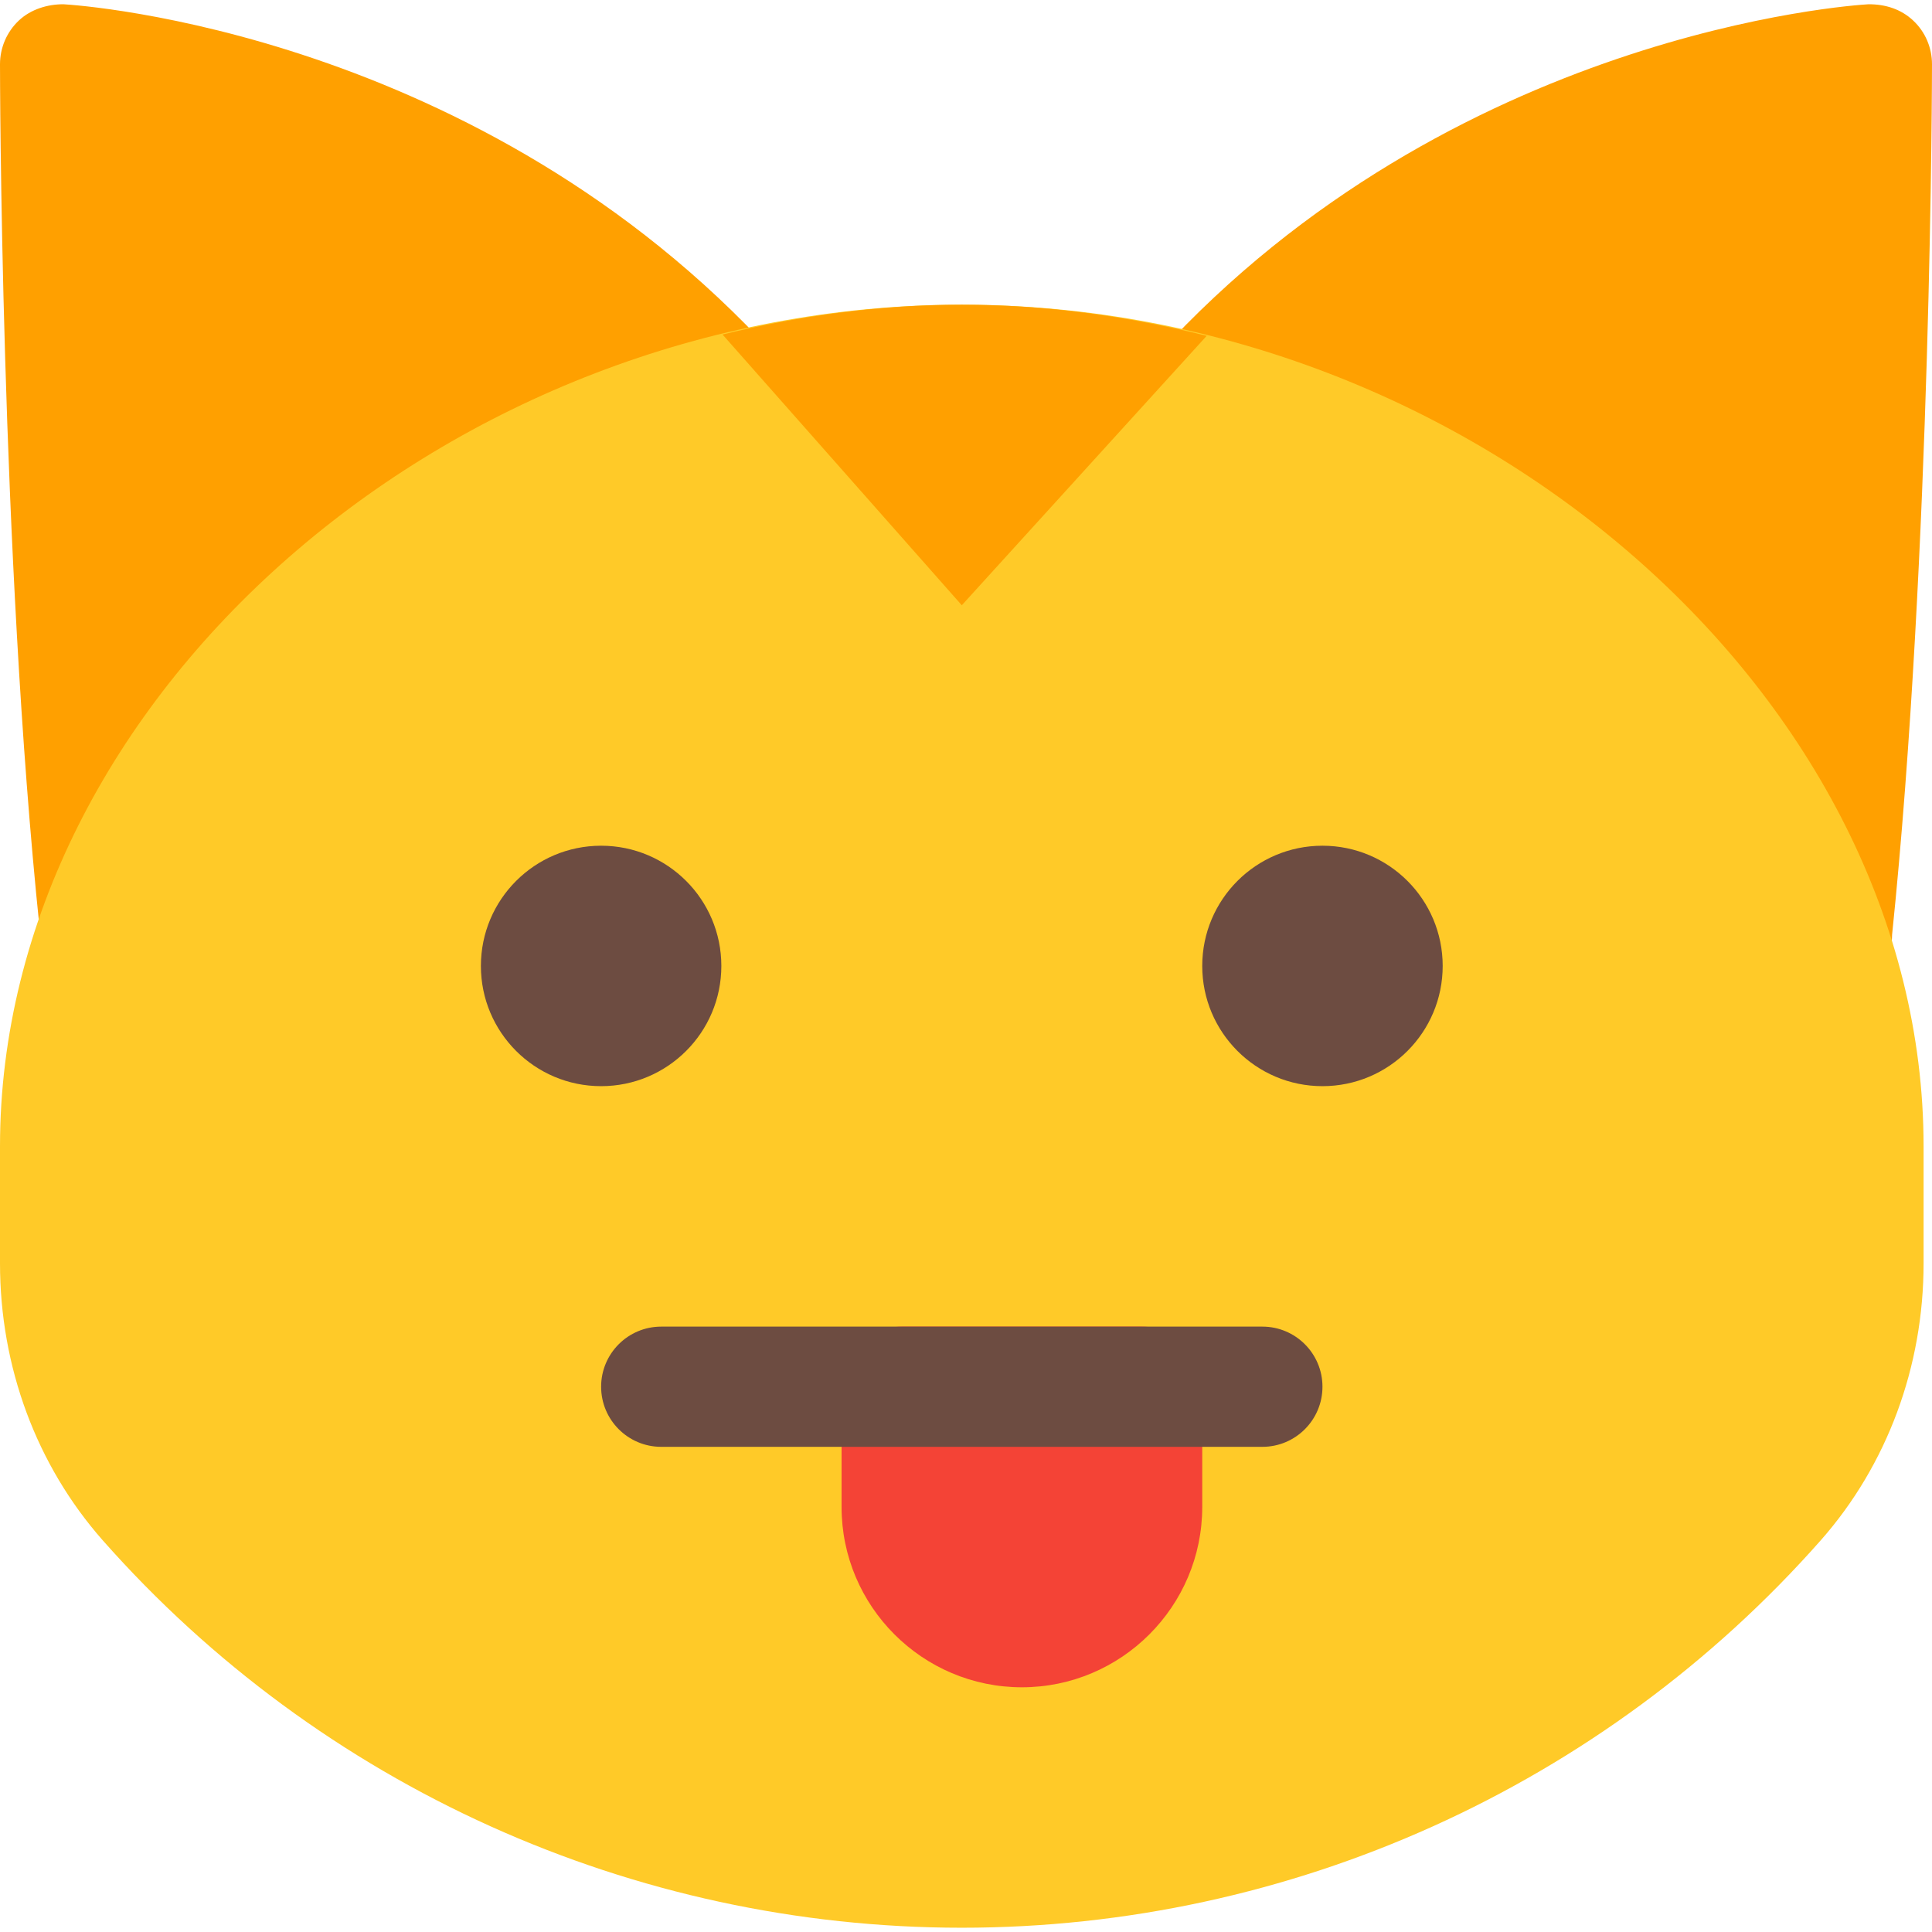 <?xml version="1.0" encoding="iso-8859-1"?>
<!-- Generator: Adobe Illustrator 19.0.0, SVG Export Plug-In . SVG Version: 6.00 Build 0)  -->
<svg version="1.1" id="Capa_1" xmlns="http://www.w3.org/2000/svg" xmlns:xlink="http://www.w3.org/1999/xlink" x="0px" y="0px"
	 viewBox="0 0 514.24 514.24" style="enable-background:new 0 0 514.24 514.24;" xml:space="preserve">
<g>
	<path style="fill:#FFA000;" d="M509.216,5.456c-3.2-3.008-7.36-4.352-11.904-4.32C492.8,1.392,386.56,8.56,308.192,94.32
		c-2.944,3.2-4.448,7.456-4.16,11.808c0.288,4.32,2.304,8.384,5.632,11.2l167.68,142.4c3.168,2.656,7.136,4.256,11.104,4.256
		c2.016,0,4.032-0.416,5.952-1.28c5.664-2.624,9.216-7.648,9.216-13.888C514.112,147.12,514.24,18.384,514.24,17.104
		C514.24,12.688,512.448,8.464,509.216,5.456z"/>
	<path style="fill:#FFA000;" d="M16.928,1.136c-4.224-0.032-8.704,1.312-11.904,4.32S0,12.688,0,17.104
		c0,1.28,0.128,130.016,10.56,230.08v0.32c0,6.24,3.616,11.904,9.28,14.528c2.144,0.992,4.448,1.472,6.72,1.472
		c3.712,0,7.392-1.312,10.368-3.808l167.68-142.4c3.296-2.816,5.312-6.848,5.6-11.168c0.256-4.352-1.248-8.608-4.16-11.808
		C127.68,8.56,21.408,1.392,16.928,1.136z"/>
</g>
<path style="fill:#FFCA28;" d="M256,81.104c-136.384,0-256,104.672-256,224v31.168c0,27.52,9.696,53.696,27.328,73.696
	C85.216,475.504,168.544,513.104,256,513.104s170.784-37.6,228.672-103.168c17.6-19.968,27.328-46.144,27.328-73.664v-31.168
	C512,185.776,392.384,81.104,256,81.104z"/>
<path style="fill:#FFA000;" d="M192.32,89.04L256,161.104l65.184-71.712c-20.992-5.216-42.816-8.288-65.184-8.288
	C234.176,81.104,212.864,84.048,192.32,89.04z"/>
<g>
	<circle style="fill:#6D4C41;" cx="160" cy="257.104" r="32"/>
	<circle style="fill:#6D4C41;" cx="352" cy="257.104" r="32"/>
</g>
<path style="fill:#F44336;" d="M304,353.104h-64c-8.832,0-16,7.168-16,16v32c0,26.464,21.536,48,48,48s48-21.536,48-48v-32
	C320,360.272,312.832,353.104,304,353.104z"/>
<path style="fill:#6D4C41;" d="M336,385.104H176c-8.832,0-16-7.168-16-16s7.168-16,16-16h160c8.832,0,16,7.168,16,16
	S344.832,385.104,336,385.104z"/>
<g>
</g>
<g>
</g>
<g>
</g>
<g>
</g>
<g>
</g>
<g>
</g>
<g>
</g>
<g>
</g>
<g>
</g>
<g>
</g>
<g>
</g>
<g>
</g>
<g>
</g>
<g>
</g>
<g>
</g>
</svg>
